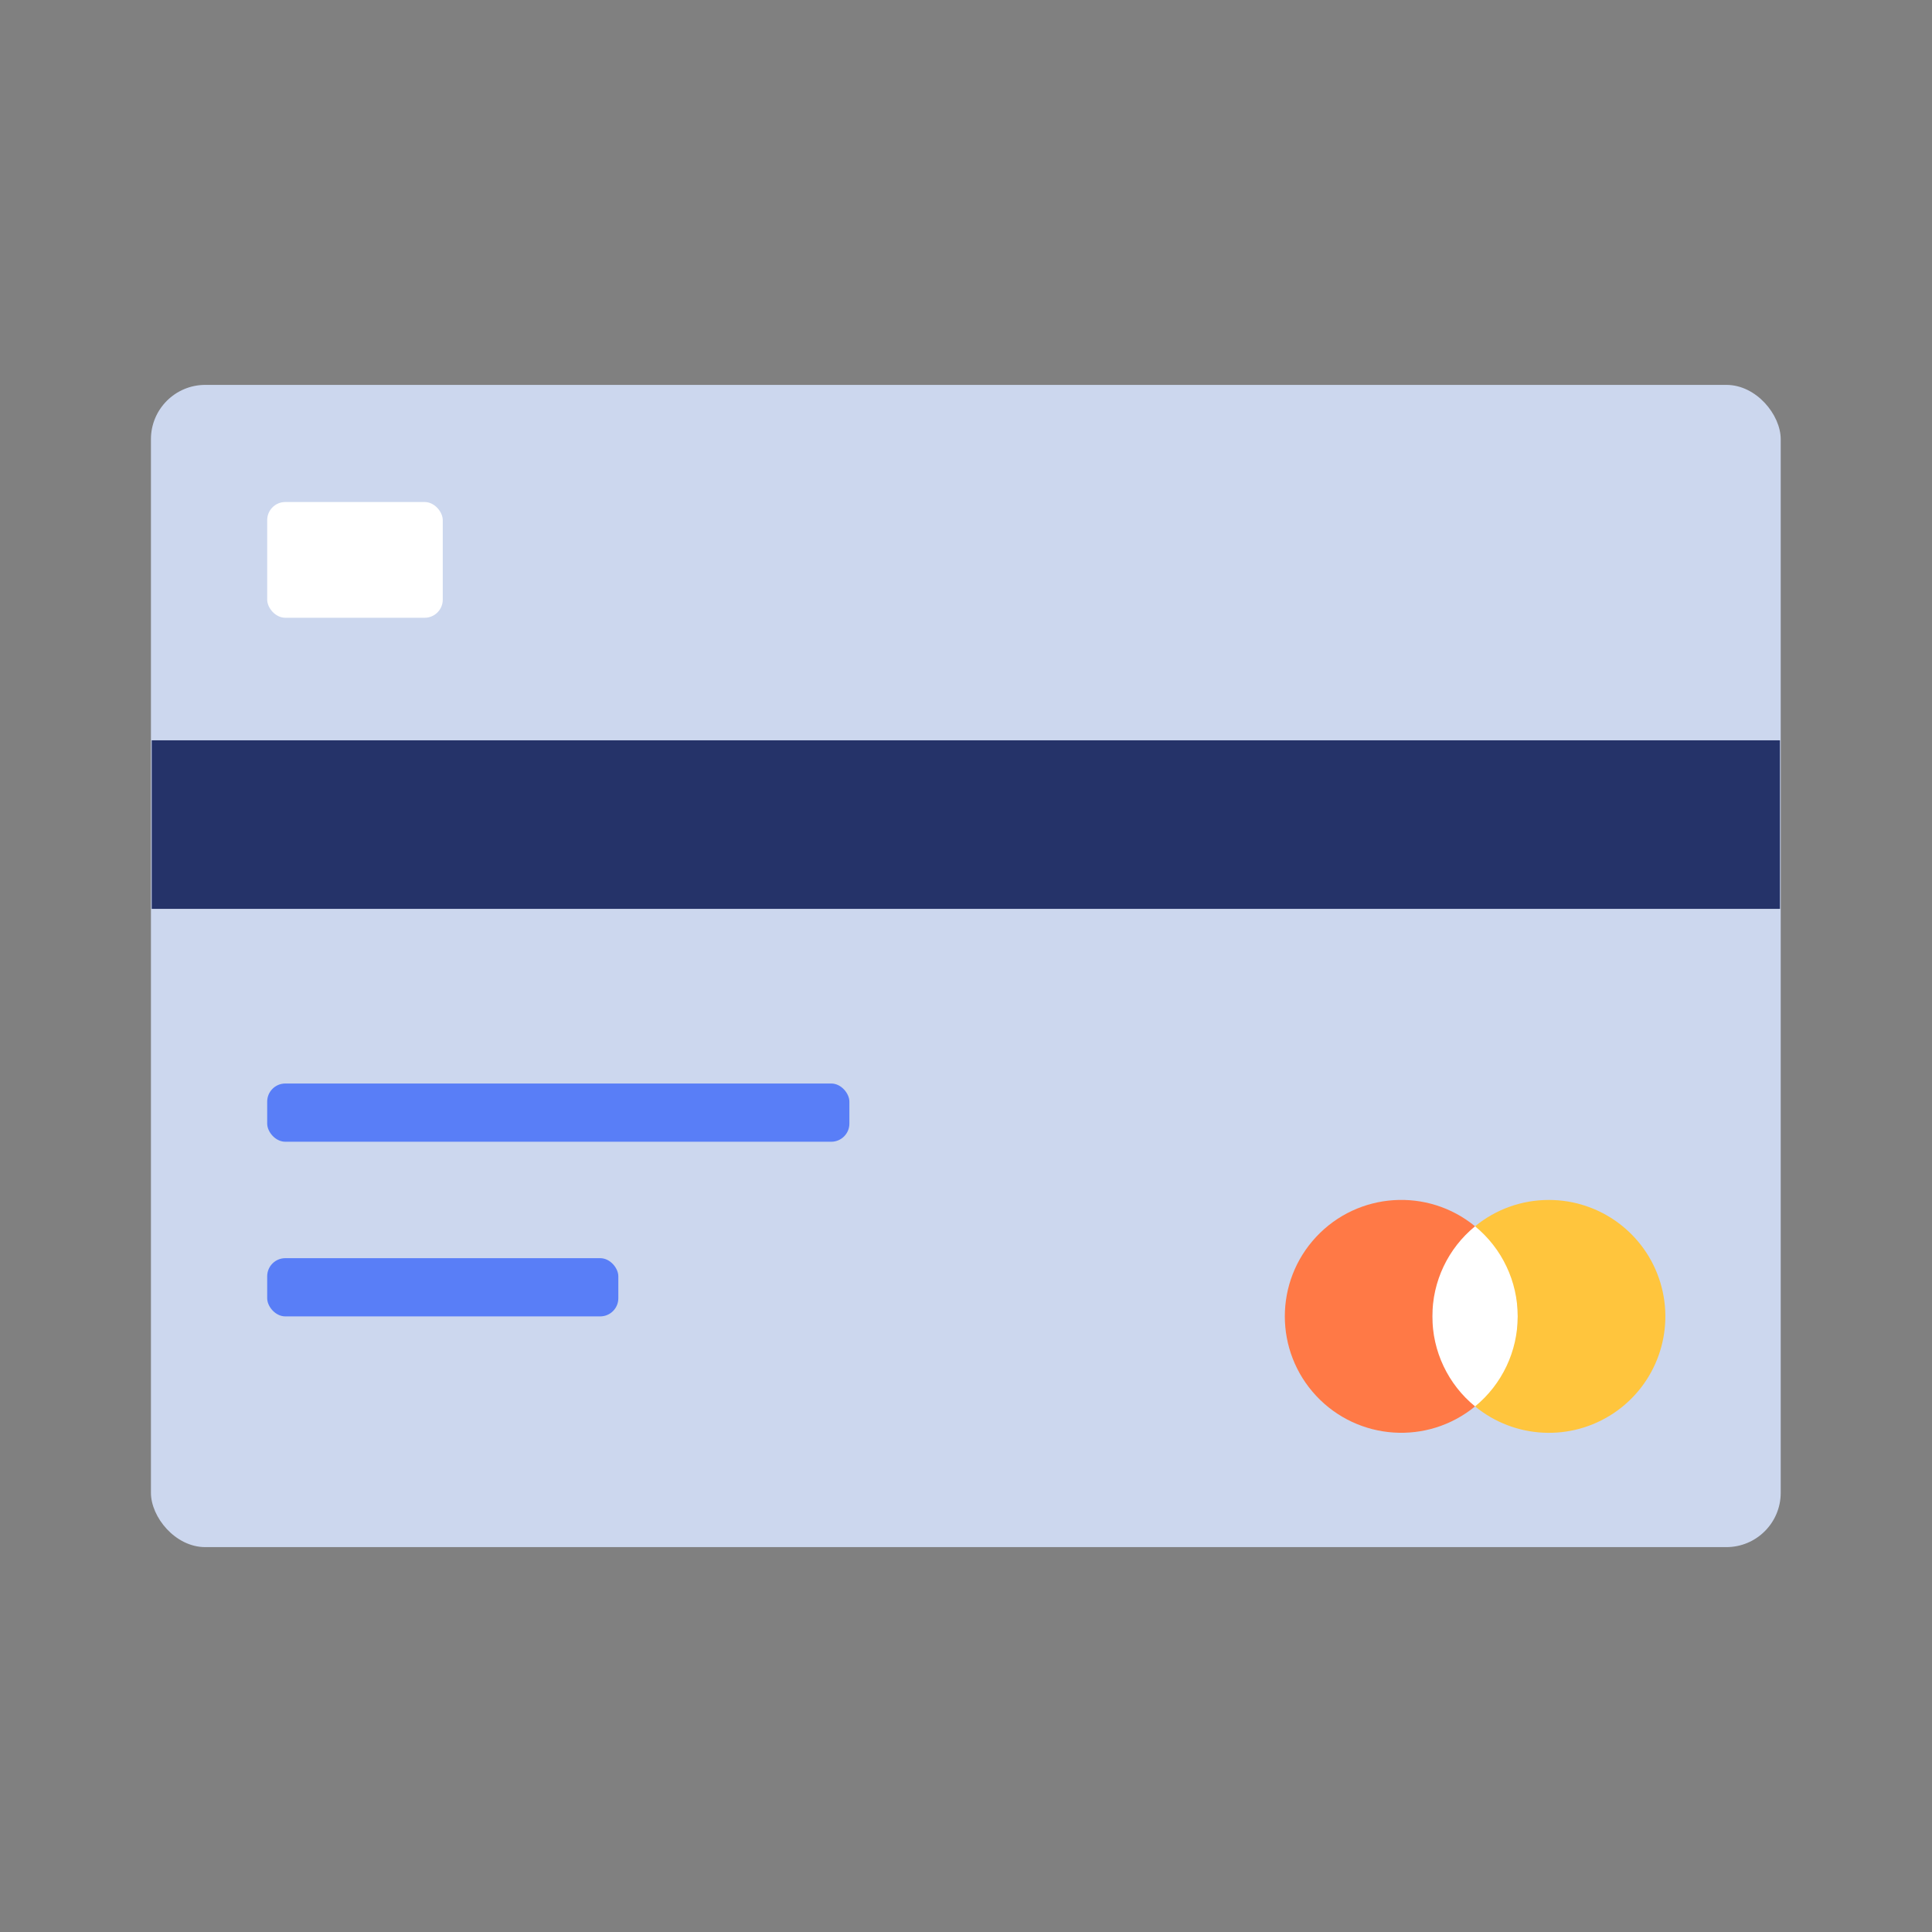 <?xml version="1.0" encoding="UTF-8"?>
<svg width="1024px" height="1024px" viewBox="0 0 1024 1024" version="1.1" xmlns="http://www.w3.org/2000/svg" xmlns:xlink="http://www.w3.org/1999/xlink">
    <rect x="0" y="0" width="1024" height="1024" fill="#808080" stroke="none"/>
    <!-- Generator: Sketch 61.2 (89653) - https://sketch.com -->
    <title>3.通用组件/彩色版/信用卡</title>
    <desc>Created with Sketch.</desc>
    <g id="3.通用组件/彩色版/信用卡" stroke="none" stroke-width="1" fill="none" fill-rule="evenodd">
        <g id="资源-4" transform="translate(80, 204)" fill-rule="nonzero">
            <g id="资源-3">
                <rect id="矩形" fill="#CCD7EE" x="0" y="0" width="863.817" height="616.005" rx="28.8"></rect>
                <ellipse id="椭圆形" fill="#FFFFFF" cx="701.817" cy="493.714" rx="22.622" ry="47.751"></ellipse>
                <rect id="矩形" fill="#253369" x="0.415" y="188.383" width="862.997" height="89.331"></rect>
                <rect id="矩形" fill="#597EF7" x="61.618" y="370.286" width="308.571" height="30.857" rx="9.6"></rect>
                <rect id="矩形" fill="#597EF7" x="61.618" y="462.857" width="186.107" height="30.857" rx="9.6"></rect>
                <rect id="矩形" fill="#FFFFFF" x="61.618" y="62.081" width="93.054" height="61.348" rx="9.6"></rect>
                <path d="M679.185,493.714 C679.166,475.204 687.477,457.668 701.817,445.963 C676.675,425.358 639.861,427.788 617.645,451.518 C595.43,475.248 595.43,512.142 617.645,535.872 C639.861,559.602 676.675,562.032 701.817,541.427 C687.488,529.731 679.178,512.211 679.185,493.714 Z" id="路径" fill="#FF7946"></path>
                <path d="M740.899,432 C726.647,431.98 712.83,436.916 701.817,445.963 C716.12,457.685 724.412,475.203 724.412,493.695 C724.412,512.187 716.12,529.705 701.817,541.427 C722.838,558.672 752.668,560.128 775.269,545.013 C797.869,529.897 807.915,501.771 800.003,475.758 C792.092,449.745 768.089,431.974 740.899,432 Z" id="路径" fill="#FFC53D"></path>
            </g>
        </g>
    </g>
</svg>